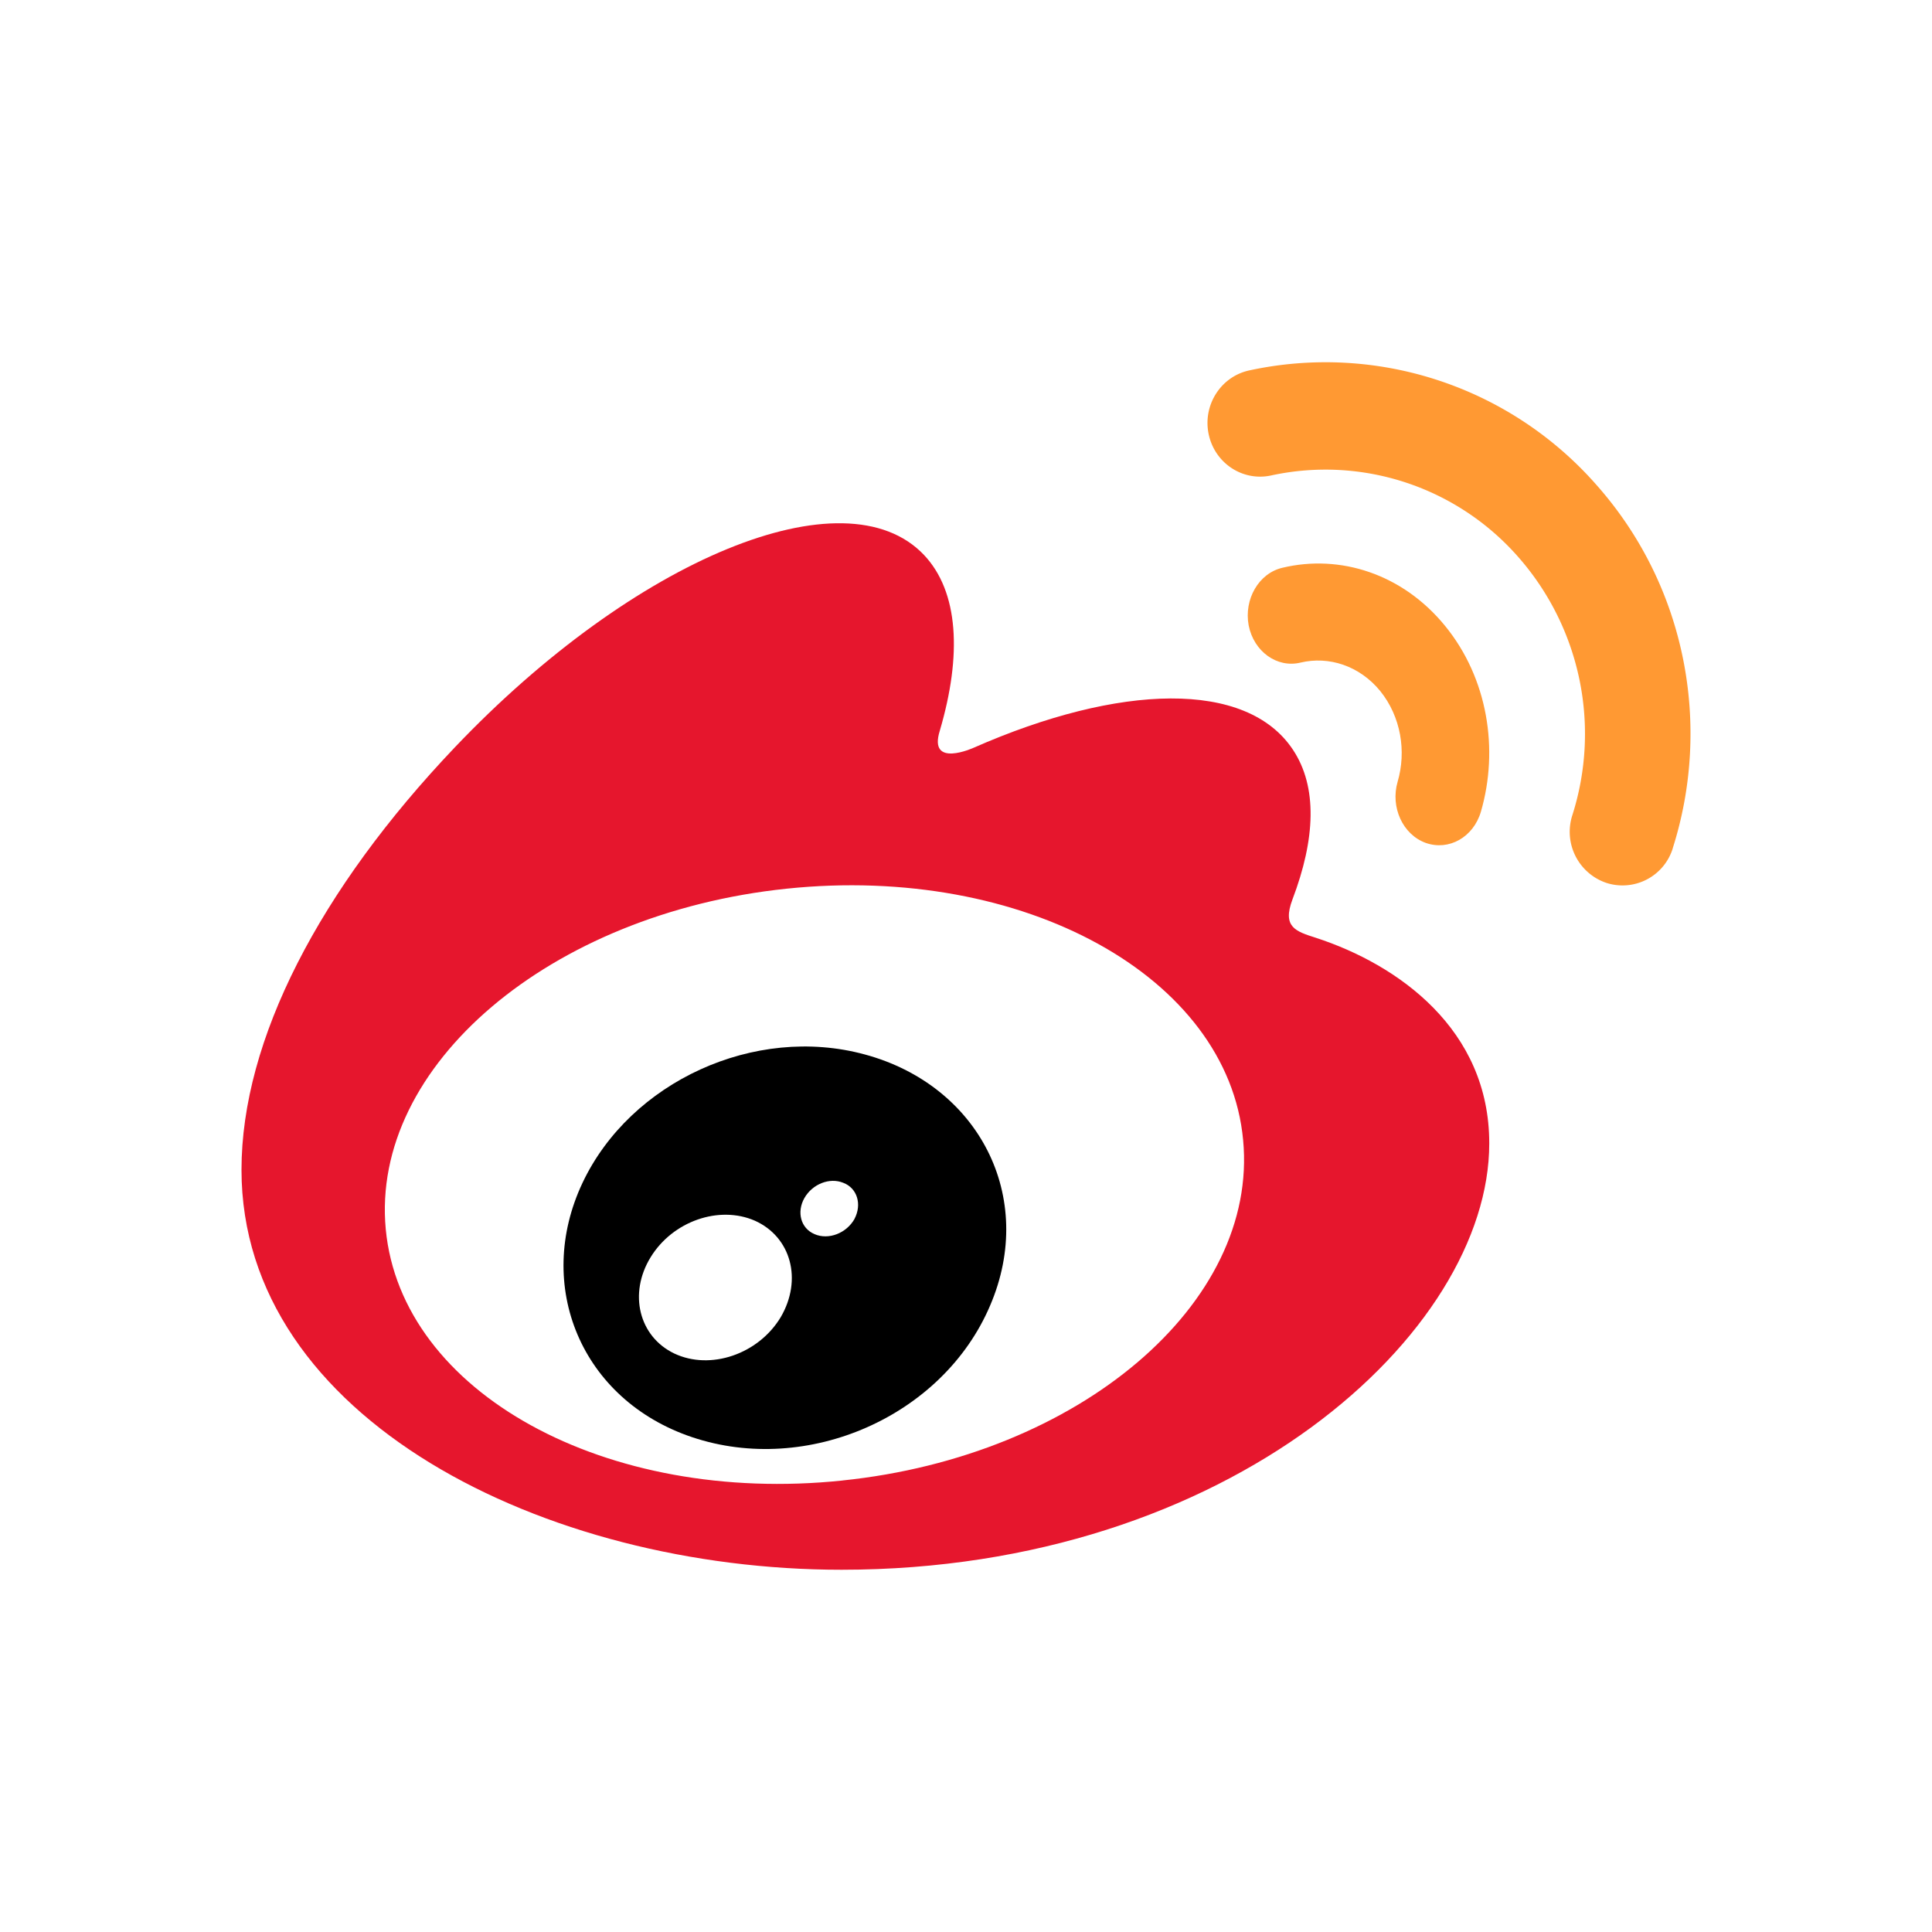 <svg xmlns="http://www.w3.org/2000/svg" viewBox="0 0 48 48"><g fill="none" fill-rule="evenodd"><path fill="#FFF" d="M0 0h48v48H0z"/><g fill-rule="nonzero"><path d="M9 29c0 4.419 5.598 8 12.5 8S34 33.419 34 29c0-4.419-5.598-8-12.5-8S9 24.581 9 29" fill="#FFF"/><path d="M20.931 36.783c-5.884.614-10.964-2.186-11.347-6.244-.382-4.063 4.08-7.847 9.96-8.46 5.884-.614 10.964 2.185 11.341 6.243.388 4.063-4.075 7.853-9.954 8.46M32.695 23.3c-.5-.16-.844-.263-.584-.954.569-1.5.628-2.794.01-3.722-1.152-1.733-4.31-1.64-7.929-.047 0 0-1.138.521-.843-.422.554-1.882.47-3.455-.393-4.368-1.961-2.067-7.183.078-11.66 4.785C7.946 22.094 6 25.832 6 29.064 6 35.241 13.537 39 20.907 39 30.57 39 37 33.096 37 28.41c.005-2.836-2.265-4.445-4.305-5.11" fill="#E6162D"/><path d="M39.664 12.048a8.956 8.956 0 0 0-8.628-2.845c-.709.154-1.158.867-1.007 1.584.152.722.846 1.18 1.555 1.025a6.368 6.368 0 0 1 6.133 2.022 6.654 6.654 0 0 1 1.347 6.421 1.339 1.339 0 0 0 .846 1.68 1.306 1.306 0 0 0 1.649-.857v-.004c.964-3.028.354-6.49-1.895-9.026" fill="#F93"/><path d="M35.906 15.554c-1.056-1.297-2.612-1.791-4.045-1.448-.587.136-.96.782-.838 1.433.128.65.706 1.064 1.288.923.701-.167 1.465.076 1.98.706.514.636.655 1.499.432 2.256-.182.63.127 1.311.7 1.518.574.202 1.184-.141 1.37-.777.45-1.549.169-3.315-.887-4.611" fill="#F93"/><path d="M21.23 30.284c-.202.358-.647.528-.992.378-.344-.144-.45-.548-.253-.897.2-.349.627-.518.967-.378.344.13.469.533.277.897m-1.833 2.442c-.555.921-1.747 1.325-2.642.902-.88-.42-1.144-1.49-.589-2.393.55-.897 1.7-1.295 2.59-.907.9.404 1.187 1.466.641 2.398m2.087-6.529c-2.733-.743-5.82.678-7.008 3.185-1.21 2.556-.038 5.397 2.72 6.324 2.862.962 6.231-.514 7.404-3.27 1.158-2.7-.287-5.476-3.116-6.239" fill="#000"/></g></g></svg>